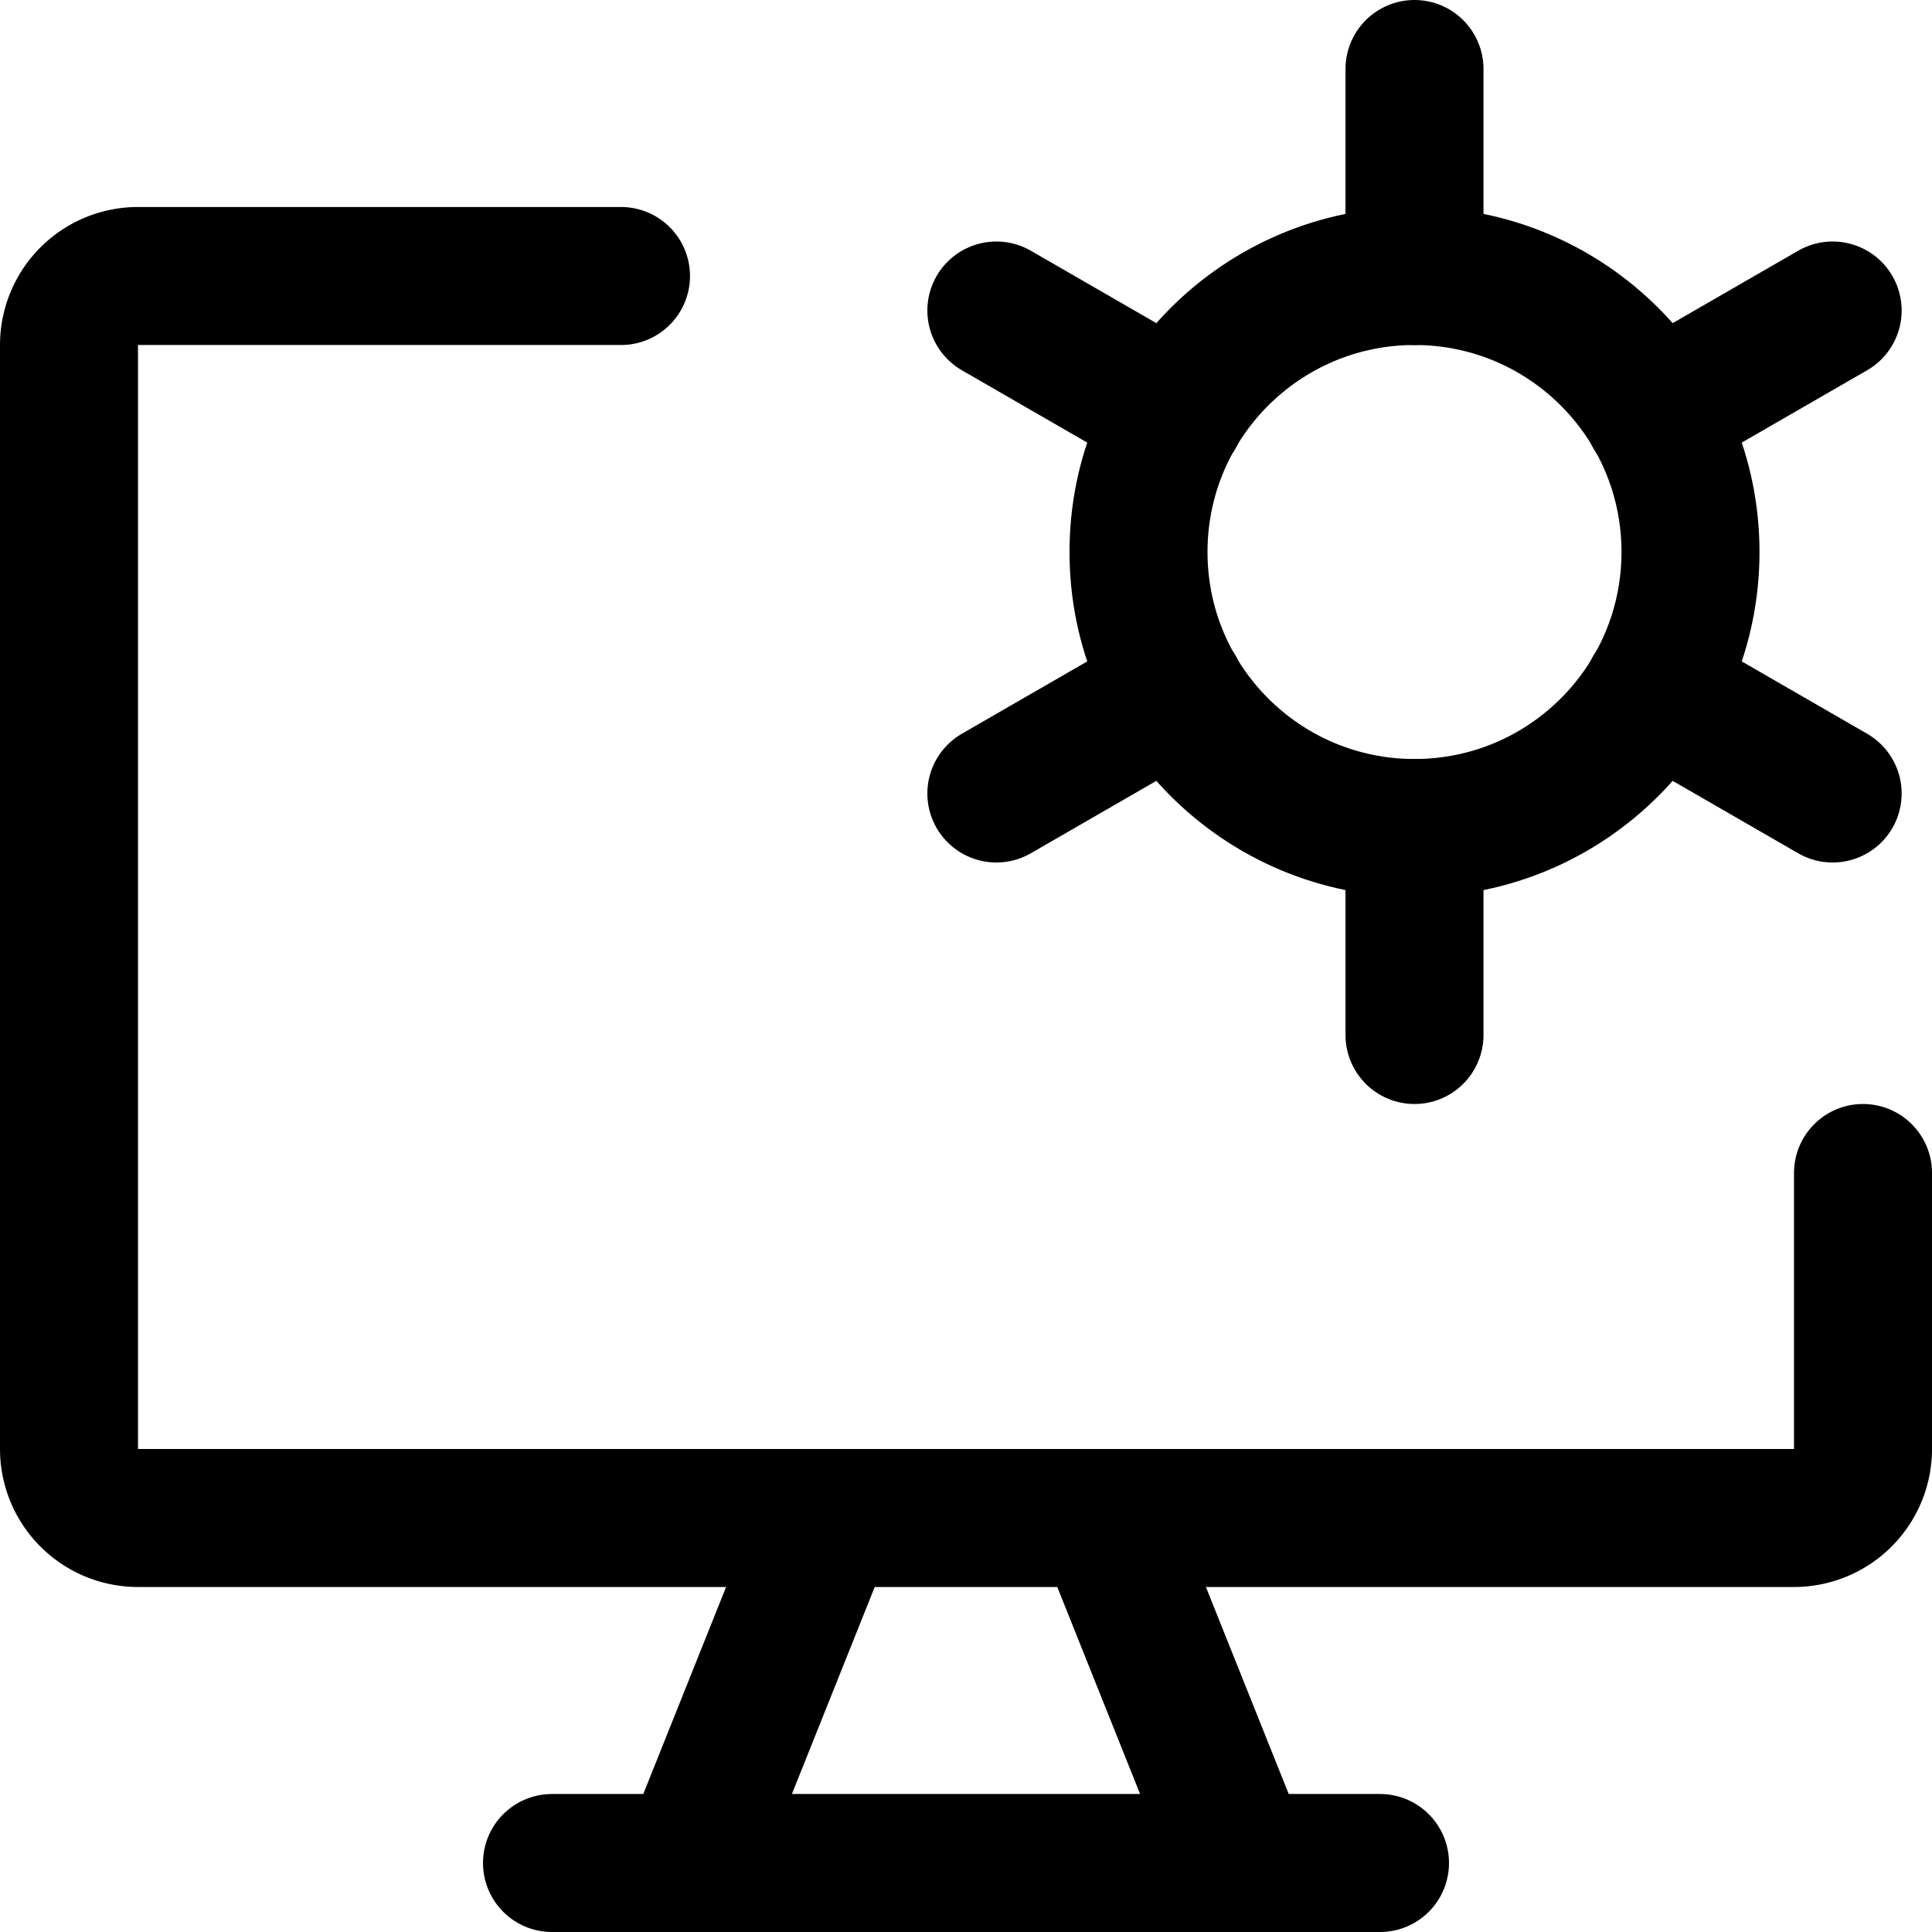 <svg xmlns="http://www.w3.org/2000/svg" viewBox="0 0 14 14">
  <g>
    <g>
      <line x1="10.25" y1="0.5" x2="10.25" y2="2" style="fill: none;stroke: #000001;stroke-linecap: round;stroke-linejoin: round"/>
      <line x1="7.22" y1="2.25" x2="8.52" y2="3" style="fill: none;stroke: #000001;stroke-linecap: round;stroke-linejoin: round"/>
      <line x1="7.22" y1="5.75" x2="8.52" y2="5" style="fill: none;stroke: #000001;stroke-linecap: round;stroke-linejoin: round"/>
      <line x1="10.25" y1="7.5" x2="10.25" y2="6" style="fill: none;stroke: #000001;stroke-linecap: round;stroke-linejoin: round"/>
      <line x1="13.28" y1="5.75" x2="11.98" y2="5" style="fill: none;stroke: #000001;stroke-linecap: round;stroke-linejoin: round"/>
      <line x1="13.28" y1="2.25" x2="11.98" y2="3" style="fill: none;stroke: #000001;stroke-linecap: round;stroke-linejoin: round"/>
      <circle cx="10.25" cy="4" r="2" style="fill: none;stroke: #000001;stroke-linecap: round;stroke-linejoin: round"/>
    </g>
    <path d="M13.5,8.5v2a.5.5,0,0,1-.5.5H1a.5.5,0,0,1-.5-.5v-8A.5.5,0,0,1,1,2H4.5" style="fill: none;stroke: #000001;stroke-linecap: round;stroke-linejoin: round"/>
    <line x1="6" y1="11" x2="5" y2="13.5" style="fill: none;stroke: #000001;stroke-linecap: round;stroke-linejoin: round"/>
    <line x1="8" y1="11" x2="9" y2="13.5" style="fill: none;stroke: #000001;stroke-linecap: round;stroke-linejoin: round"/>
    <line x1="4" y1="13.5" x2="10" y2="13.5" style="fill: none;stroke: #000001;stroke-linecap: round;stroke-linejoin: round"/>
  </g>
</svg>
